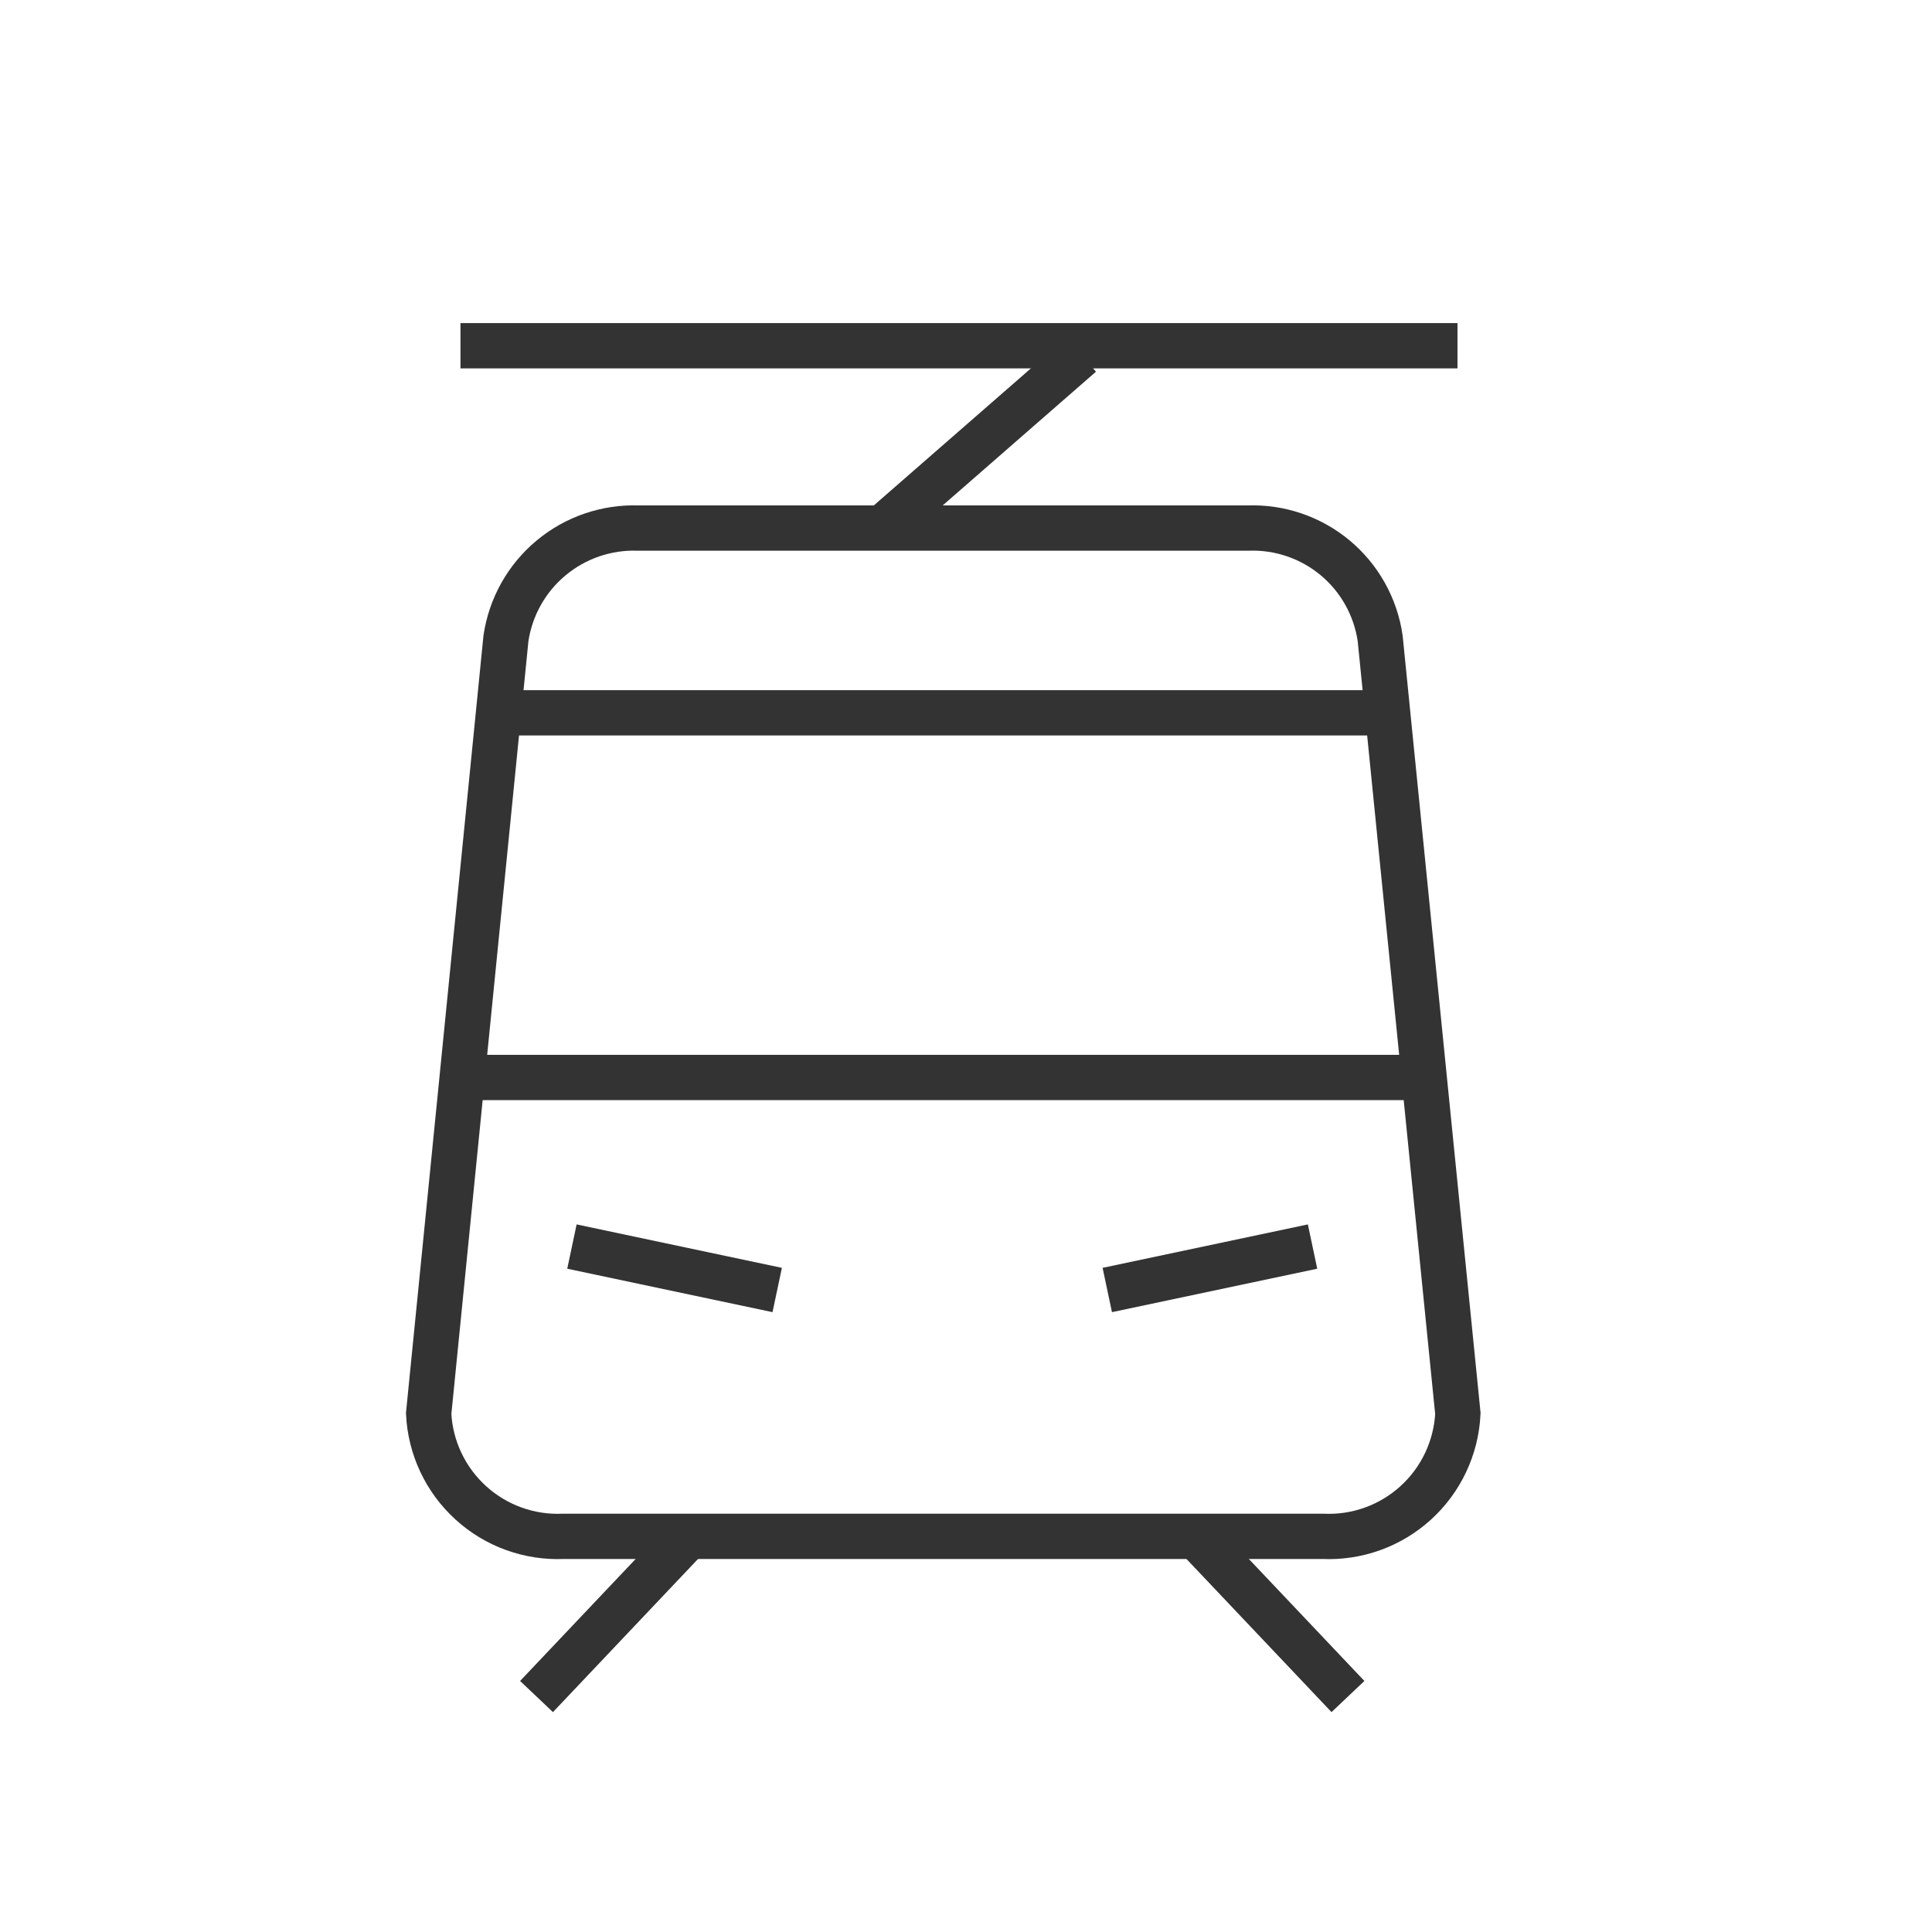 <svg width="64" height="64" viewBox="0 0 64 64" fill="none" xmlns="http://www.w3.org/2000/svg">
<path d="M43.813 50.893H18.667C17.536 50.944 16.431 50.545 15.594 49.782C14.757 49.02 14.255 47.958 14.2 46.827L16.76 21.147C16.914 20.105 17.446 19.156 18.256 18.482C19.065 17.808 20.094 17.456 21.147 17.493H41.334C42.387 17.453 43.418 17.804 44.228 18.478C45.038 19.153 45.569 20.104 45.72 21.147L48.294 46.827C48.238 47.96 47.735 49.025 46.895 49.787C46.055 50.55 44.947 50.948 43.813 50.893Z" stroke="#333333" stroke-width="1.5" stroke-miterlimit="10"/>
<path d="M17.773 56.2L22.8 50.893" stroke="#333333" stroke-width="1.5" stroke-miterlimit="10"/>
<path d="M44.653 56.2L39.626 50.893" stroke="#333333" stroke-width="1.5" stroke-miterlimit="10"/>
<path d="M15.254 35.693H47.161" stroke="#333333" stroke-width="1.5" stroke-miterlimit="10"/>
<path d="M16.466 23.613H45.959" stroke="#333333" stroke-width="1.5" stroke-miterlimit="10"/>
<path d="M18.946 41.294L25.746 42.733" stroke="#333333" stroke-width="1.5" stroke-miterlimit="10"/>
<path d="M43.48 41.294L36.68 42.733" stroke="#333333" stroke-width="1.5" stroke-miterlimit="10"/>
<path d="M29.227 17.493L35.813 11.747" stroke="#333333" stroke-width="1.5" stroke-miterlimit="10"/>
<path d="M48.281 11.453H15.254" stroke="#333333" stroke-width="1.5" stroke-miterlimit="10"/>
</svg>
